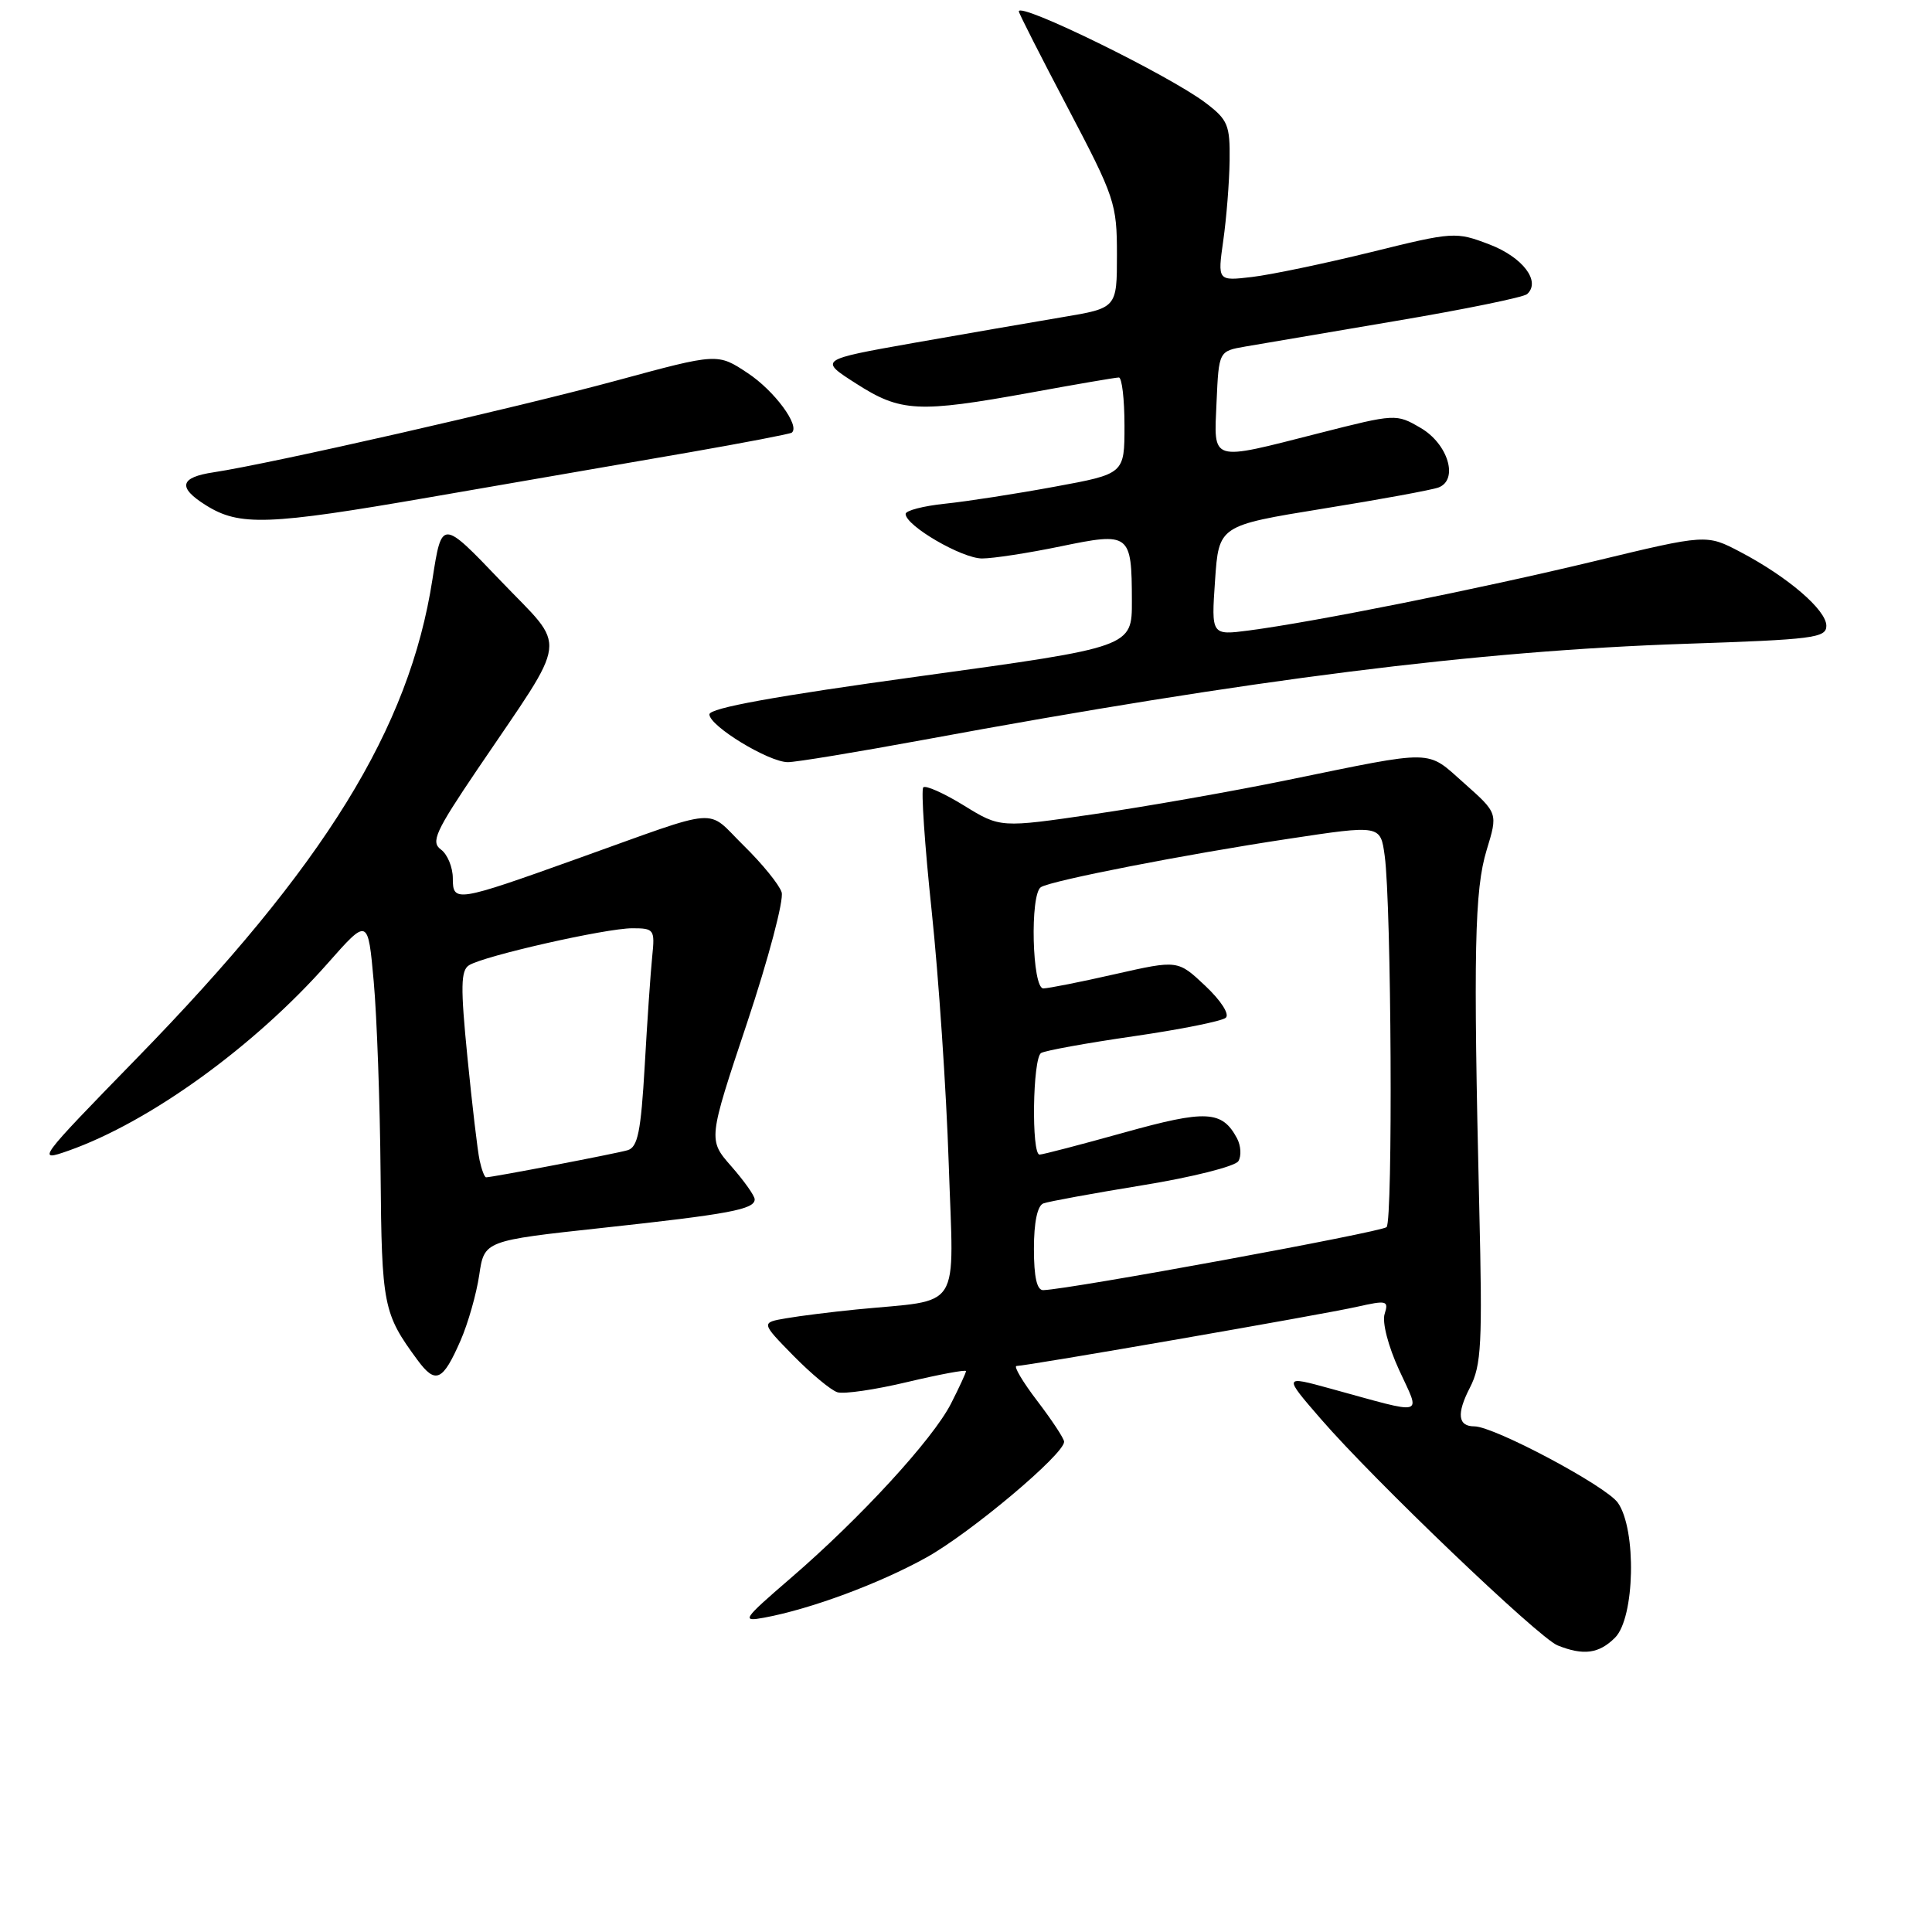 <?xml version="1.0" encoding="UTF-8" standalone="no"?>
<!DOCTYPE svg PUBLIC "-//W3C//DTD SVG 1.1//EN" "http://www.w3.org/Graphics/SVG/1.1/DTD/svg11.dtd" >
<svg xmlns="http://www.w3.org/2000/svg" xmlns:xlink="http://www.w3.org/1999/xlink" version="1.1" viewBox="0 0 256 256">
 <g >
 <path fill="currentColor"
d=" M 214.00 217.00 C 216.63 214.37 216.87 202.69 214.38 199.13 C 212.83 196.91 197.97 189.00 195.36 189.00 C 193.18 189.00 192.98 187.34 194.77 183.87 C 196.30 180.89 196.44 178.10 196.01 160.00 C 195.21 126.14 195.38 117.91 196.99 112.63 C 198.48 107.75 198.48 107.75 194.02 103.79 C 188.93 99.28 190.42 99.30 170.50 103.38 C 163.35 104.85 151.88 106.87 145.02 107.87 C 132.54 109.70 132.54 109.70 127.72 106.73 C 125.07 105.10 122.65 104.02 122.34 104.33 C 122.03 104.63 122.53 112.00 123.45 120.69 C 124.37 129.39 125.39 144.45 125.71 154.18 C 126.37 174.16 127.67 172.11 113.50 173.51 C 110.20 173.84 106.00 174.36 104.17 174.68 C 100.83 175.25 100.83 175.25 105.12 179.63 C 107.48 182.03 110.11 184.22 110.96 184.48 C 111.81 184.75 115.99 184.14 120.25 183.12 C 124.51 182.11 128.00 181.46 128.00 181.68 C 128.00 181.90 127.10 183.85 126.00 186.01 C 123.59 190.72 114.02 201.15 104.75 209.13 C 98.40 214.61 98.20 214.91 101.25 214.35 C 107.43 213.21 116.53 209.83 122.74 206.38 C 128.58 203.14 141.00 192.70 141.00 191.04 C 141.00 190.62 139.40 188.20 137.45 185.64 C 135.50 183.09 134.27 181.00 134.70 181.00 C 136.08 180.99 175.29 174.18 179.79 173.16 C 183.76 172.27 184.03 172.33 183.47 174.11 C 183.12 175.19 183.94 178.38 185.38 181.51 C 188.25 187.78 189.18 187.53 176.27 183.99 C 170.05 182.28 170.05 182.28 175.01 188.01 C 182.05 196.14 203.86 217.00 206.38 218.02 C 209.81 219.40 211.87 219.13 214.00 217.00 Z  M 61.03 177.62 C 62.02 175.35 63.13 171.45 63.50 168.95 C 64.17 164.40 64.17 164.40 79.83 162.70 C 96.63 160.88 100.00 160.25 100.00 158.92 C 100.00 158.45 98.61 156.49 96.91 154.55 C 93.82 151.03 93.82 151.03 98.99 135.54 C 101.83 127.02 103.89 119.23 103.57 118.23 C 103.26 117.23 100.99 114.44 98.53 112.03 C 93.43 107.02 95.94 106.83 76.50 113.78 C 60.42 119.54 60.00 119.60 60.00 116.38 C 60.00 114.92 59.29 113.20 58.43 112.57 C 57.06 111.57 57.68 110.20 63.25 101.96 C 75.56 83.76 75.25 86.28 66.32 76.94 C 58.54 68.80 58.54 68.80 57.30 76.77 C 54.24 96.54 43.03 114.69 18.09 140.26 C 4.97 153.72 4.77 153.99 9.08 152.47 C 19.84 148.67 33.68 138.67 43.40 127.67 C 48.76 121.60 48.76 121.60 49.52 130.05 C 49.94 134.70 50.35 146.15 50.43 155.50 C 50.58 173.05 50.78 174.04 55.32 180.21 C 57.72 183.46 58.66 183.04 61.03 177.62 Z  M 122.39 98.03 C 165.97 89.98 195.70 86.24 223.25 85.31 C 240.29 84.74 242.00 84.53 242.00 82.92 C 242.00 80.82 236.89 76.44 230.61 73.14 C 226.12 70.78 226.12 70.78 211.31 74.35 C 196.07 78.02 174.32 82.38 165.50 83.54 C 160.50 84.19 160.50 84.19 161.00 76.92 C 161.50 69.64 161.50 69.64 175.31 67.40 C 182.90 66.18 189.79 64.91 190.62 64.59 C 193.30 63.56 191.87 58.81 188.24 56.70 C 185.00 54.81 184.92 54.82 174.74 57.41 C 160.20 61.11 160.85 61.31 161.20 53.26 C 161.50 46.53 161.50 46.53 165.00 45.92 C 166.93 45.59 175.93 44.06 185.00 42.52 C 194.07 40.99 201.88 39.39 202.35 38.97 C 204.21 37.29 201.77 34.08 197.36 32.39 C 192.89 30.69 192.63 30.70 181.66 33.41 C 175.52 34.92 168.44 36.40 165.91 36.70 C 161.33 37.24 161.33 37.24 162.09 31.87 C 162.51 28.92 162.89 24.16 162.93 21.30 C 162.99 16.57 162.71 15.88 159.75 13.63 C 154.93 9.98 135.00 0.21 135.00 1.51 C 135.00 1.76 137.93 7.52 141.50 14.31 C 147.72 26.14 148.00 26.97 148.00 33.74 C 148.00 40.82 148.00 40.82 140.75 42.03 C 136.76 42.70 127.88 44.24 121.00 45.45 C 108.50 47.67 108.50 47.67 113.45 50.83 C 119.34 54.61 121.65 54.73 136.58 52.02 C 142.59 50.92 147.84 50.02 148.25 50.02 C 148.66 50.01 149.00 52.88 149.00 56.40 C 149.00 62.79 149.00 62.79 139.75 64.49 C 134.66 65.43 128.14 66.44 125.25 66.74 C 122.36 67.04 120.00 67.65 120.00 68.10 C 120.00 69.66 127.46 74.00 130.13 74.00 C 131.59 74.00 136.27 73.28 140.52 72.40 C 149.74 70.49 149.96 70.66 149.98 79.62 C 150.00 85.74 150.00 85.74 122.00 89.59 C 102.69 92.24 94.00 93.82 94.00 94.66 C 94.00 96.20 101.85 100.98 104.39 100.99 C 105.43 101.00 113.53 99.66 122.39 98.03 Z  M 91.50 59.91 C 98.65 58.66 104.69 57.50 104.91 57.33 C 106.06 56.44 102.61 51.77 99.08 49.44 C 95.09 46.79 95.09 46.79 81.79 50.40 C 68.28 54.07 35.93 61.43 28.32 62.58 C 23.82 63.25 23.50 64.58 27.27 66.94 C 31.73 69.74 35.49 69.61 57.00 65.88 C 68.83 63.84 84.35 61.15 91.50 59.91 Z  M 137.00 165.47 C 137.00 161.96 137.46 159.76 138.25 159.46 C 138.94 159.20 144.86 158.12 151.41 157.05 C 157.95 155.99 163.66 154.55 164.09 153.86 C 164.51 153.17 164.43 151.81 163.91 150.83 C 161.93 147.14 159.83 147.03 148.95 150.07 C 143.20 151.67 138.16 152.99 137.75 152.99 C 136.65 153.00 136.83 140.22 137.95 139.53 C 138.47 139.21 143.98 138.21 150.20 137.31 C 156.41 136.41 161.91 135.31 162.42 134.86 C 162.95 134.40 161.79 132.59 159.71 130.63 C 156.07 127.20 156.07 127.20 147.79 129.07 C 143.23 130.11 138.94 130.96 138.25 130.97 C 136.76 131.00 136.45 118.46 137.93 117.55 C 139.34 116.67 157.06 113.21 170.71 111.15 C 182.92 109.30 182.92 109.30 183.48 113.40 C 184.37 119.92 184.58 161.74 183.73 162.60 C 183.08 163.25 141.92 170.82 138.25 170.95 C 137.40 170.99 137.00 169.25 137.00 165.47 Z  M 63.55 153.75 C 63.28 152.51 62.56 146.38 61.94 140.12 C 61.01 130.75 61.05 128.59 62.15 127.90 C 64.15 126.65 80.28 123.00 83.78 123.00 C 86.68 123.00 86.79 123.16 86.42 126.75 C 86.21 128.81 85.76 135.32 85.43 141.21 C 84.92 149.98 84.51 152.01 83.16 152.41 C 81.62 152.86 65.24 156.00 64.41 156.00 C 64.20 156.00 63.82 154.99 63.55 153.75 Z "/>
</g>
</svg>